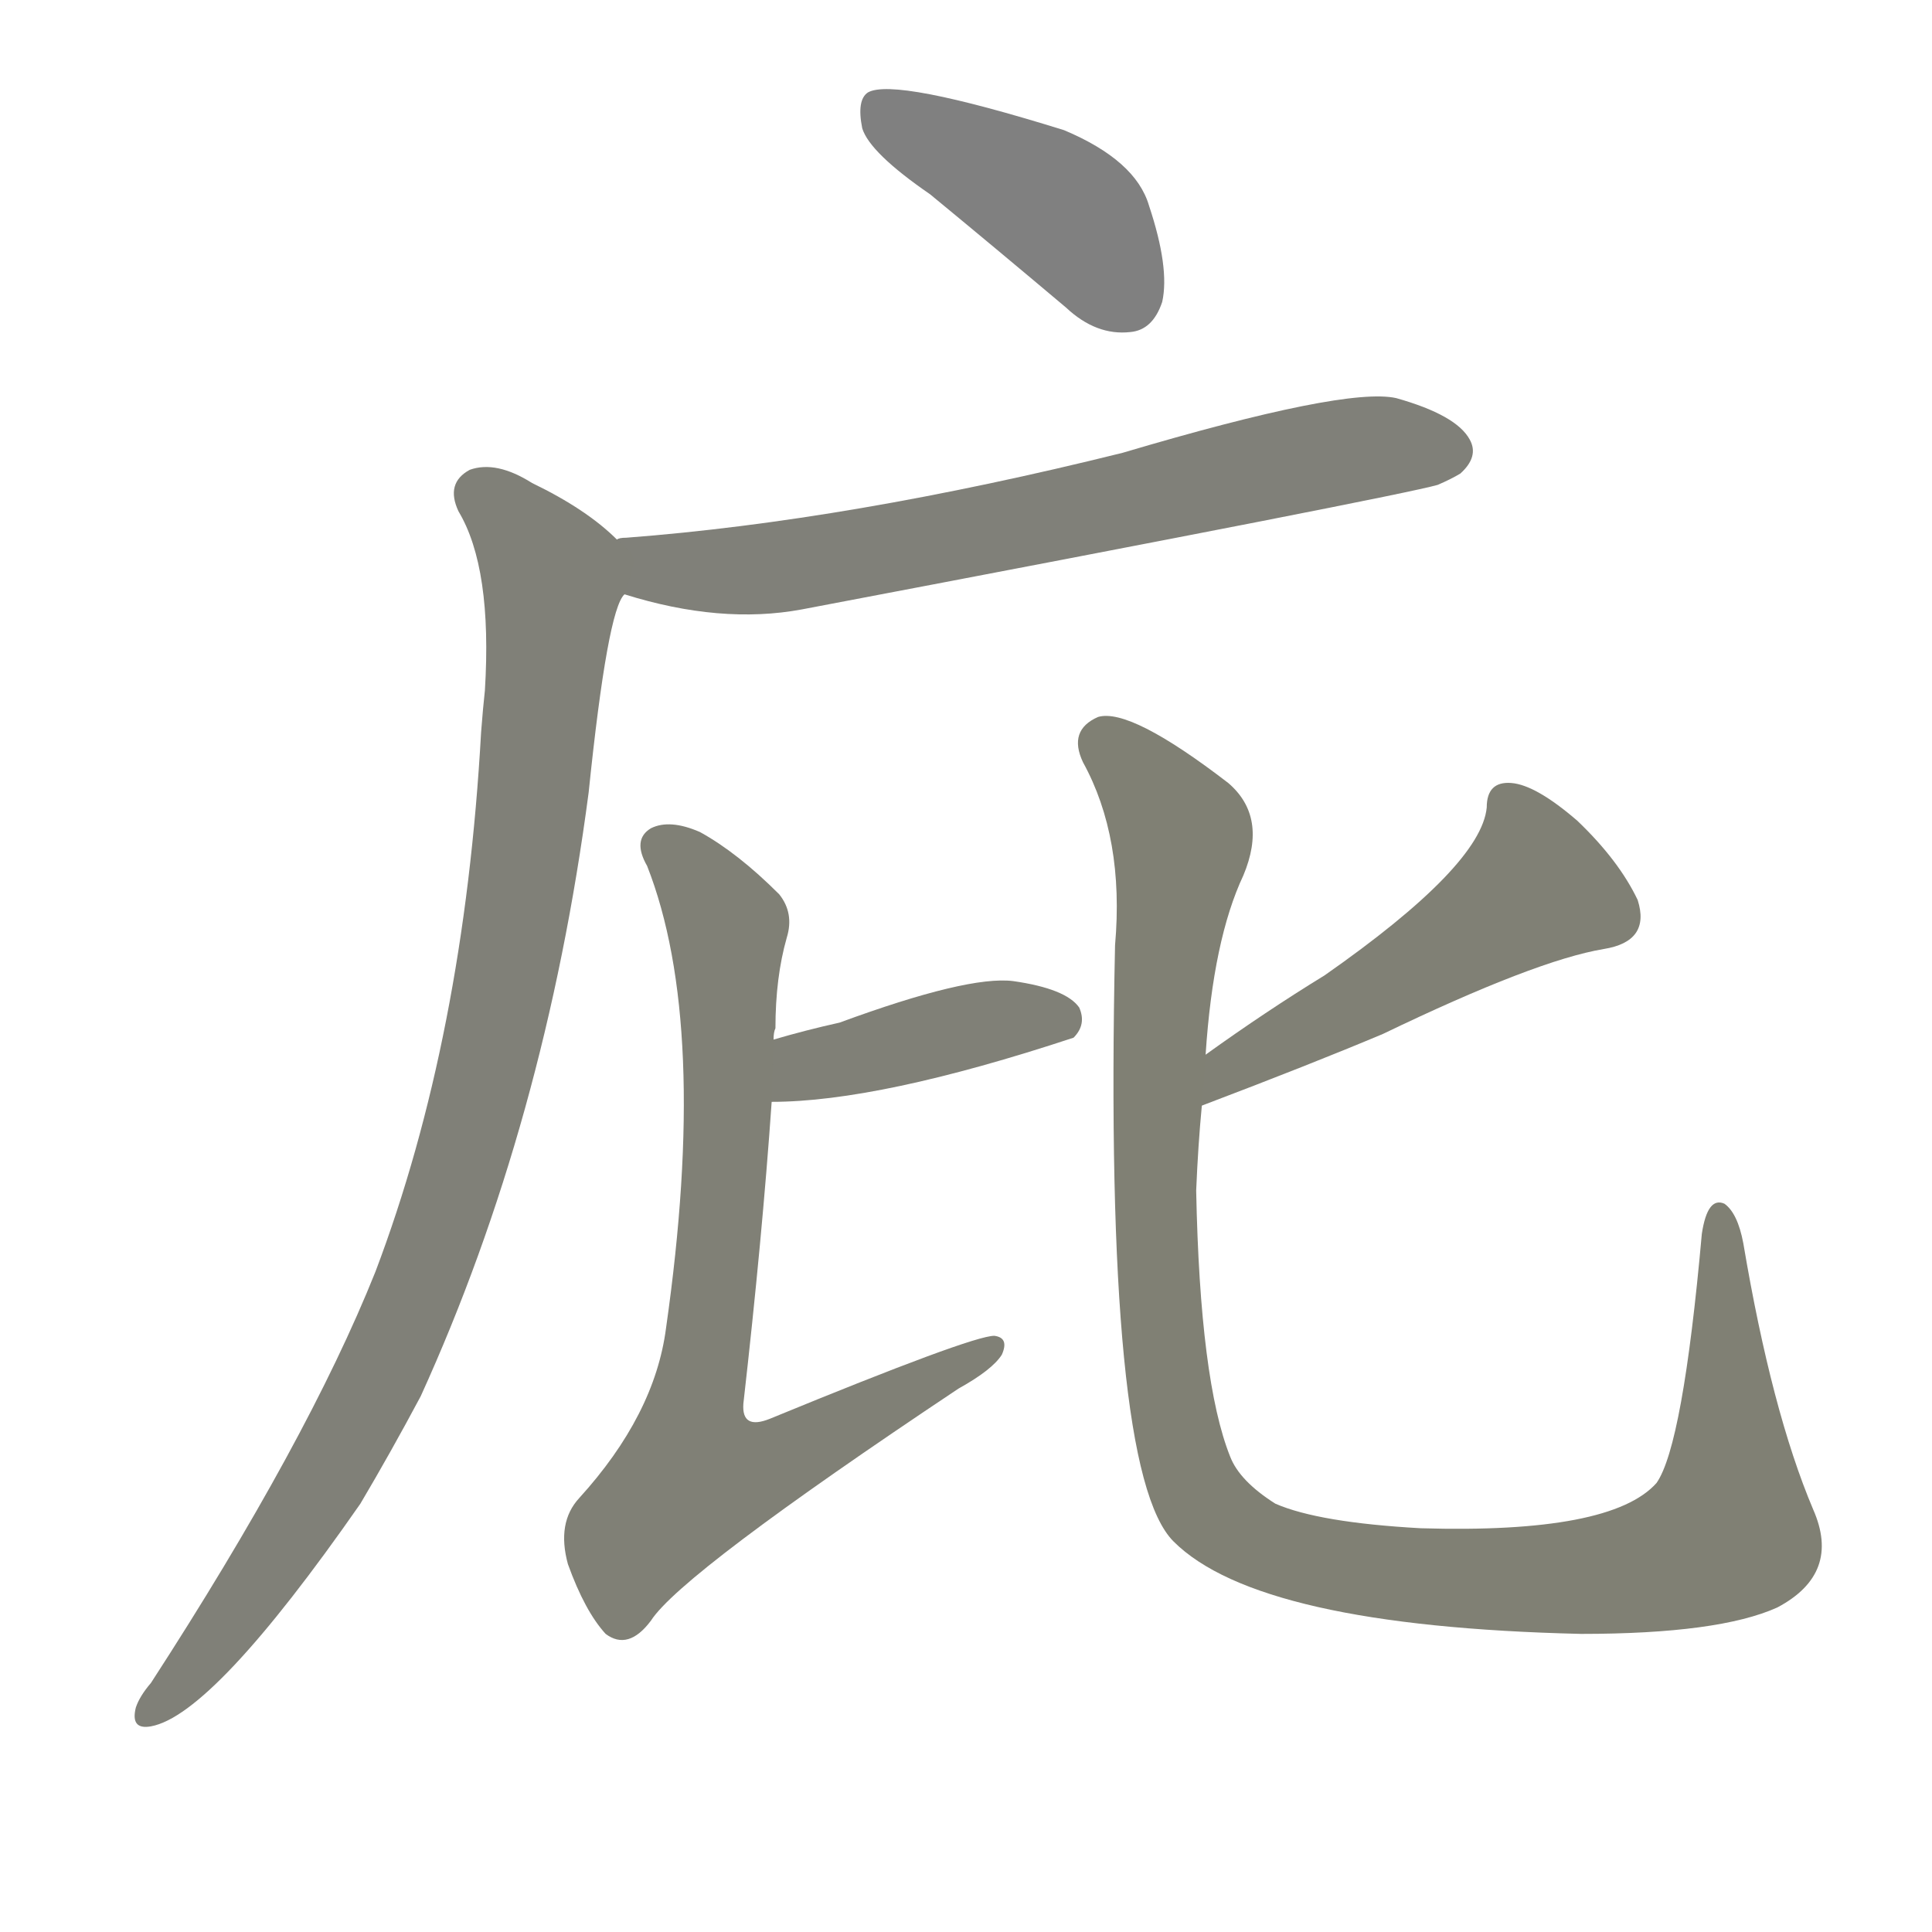 <svg version="1.1" viewBox="0 0 1024 1024" xmlns="http://www.w3.org/2000/svg">
  
  <g transform="scale(1, -1) translate(0, -900)">
    <style type="text/css">
        .stroke1 {fill: #808080;}
        .stroke2 {fill: #808079;}
        .stroke3 {fill: #808078;}
        .stroke4 {fill: #808077;}
        .stroke5 {fill: #808076;}
        .stroke6 {fill: #808075;}
        .stroke7 {fill: #808074;}
        .stroke8 {fill: #808073;}
        .stroke9 {fill: #808072;}
        .stroke10 {fill: #808071;}
        .stroke11 {fill: #808070;}
        .stroke12 {fill: #808069;}
        .stroke13 {fill: #808068;}
        .stroke14 {fill: #808067;}
        .stroke15 {fill: #808066;}
        .stroke16 {fill: #808065;}
        .stroke17 {fill: #808064;}
        .stroke18 {fill: #808063;}
        .stroke19 {fill: #808062;}
        .stroke20 {fill: #808061;}
        text {
            font-family: Helvetica;
            font-size: 50px;
            fill: #808060;
            paint-order: stroke;
            stroke: #000000;
            stroke-width: 4px;
            stroke-linecap: butt;
            stroke-linejoin: miter;
            font-weight: 800;
        }
    </style>

    <path d="M 493 797 Q 527 769 565 737 Q 581 722 599 724 Q 611 725 616 740 Q 620 758 609 791 Q 602 815 564 831 Q 474 859 460 851 Q 454 847 457 832 Q 461 819 493 797 Z" class="stroke1"/>
    <path d="M 331 585 Q 382 569 425 577 Q 741 637 762 643 Q 769 646 774 649 Q 784 658 779 667 Q 772 680 740 689 Q 713 695 595 660 Q 450 624 332 615 Q 328 615 327 614 C 297 610 302 593 331 585 Z" class="stroke2"/>
    <path d="M 327 614 Q 311 630 282 644 Q 263 656 249 651 Q 236 644 243 629 Q 261 599 257 534 Q 256 525 255 512 Q 246 350 199 226 Q 163 136 80 8 Q 74 1 72 -5 Q 69 -17 80 -15 Q 113 -9 191 103 Q 207 130 223 160 Q 289 305 312 480 Q 322 577 331 585 C 338 605 338 605 327 614 Z" class="stroke3"/>
    <path d="M 409 316 Q 466 316 569 350 Q 576 357 572 366 Q 565 376 537 380 Q 513 383 445 358 Q 427 354 410 349 C 381 341 379 316 409 316 Z" class="stroke4"/>
    <path d="M 410 349 Q 410 353 411 355 Q 411 382 417 403 Q 421 416 413 426 Q 391 448 371 459 Q 355 466 345 461 Q 335 455 343 441 Q 376 357 353 196 Q 347 150 307 106 Q 295 93 301 71 Q 310 46 321 34 Q 333 25 345 41 Q 361 66 508 164 Q 526 174 531 182 Q 535 191 527 192 Q 515 192 408 148 Q 393 142 394 156 Q 404 244 409 316 L 410 349 Z" class="stroke5"/>
    <path d="M 637 314 Q 695 336 733 352 Q 814 391 850 397 Q 875 401 868 423 Q 858 444 836 465 Q 814 484 801 485 Q 788 486 788 472 Q 785 441 702 383 Q 671 364 639 341 C 615 324 609 303 637 314 Z" class="stroke6"/>
    <path d="M 961 100 Q 939 152 924 241 Q 921 257 914 262 Q 905 266 902 246 Q 892 134 878 114 Q 854 87 753 90 Q 699 93 676 103 Q 657 115 652 128 Q 636 168 634 269 Q 635 293 637 314 L 639 341 Q 643 402 659 436 Q 672 467 651 485 Q 599 525 582 520 Q 566 513 574 496 Q 596 456 591 399 Q 585 120 622 83 Q 667 38 838 34 Q 911 34 942 48 Q 976 66 961 100 Z" class="stroke7"/>
    
    
    
    
    
    
    </g>
</svg>